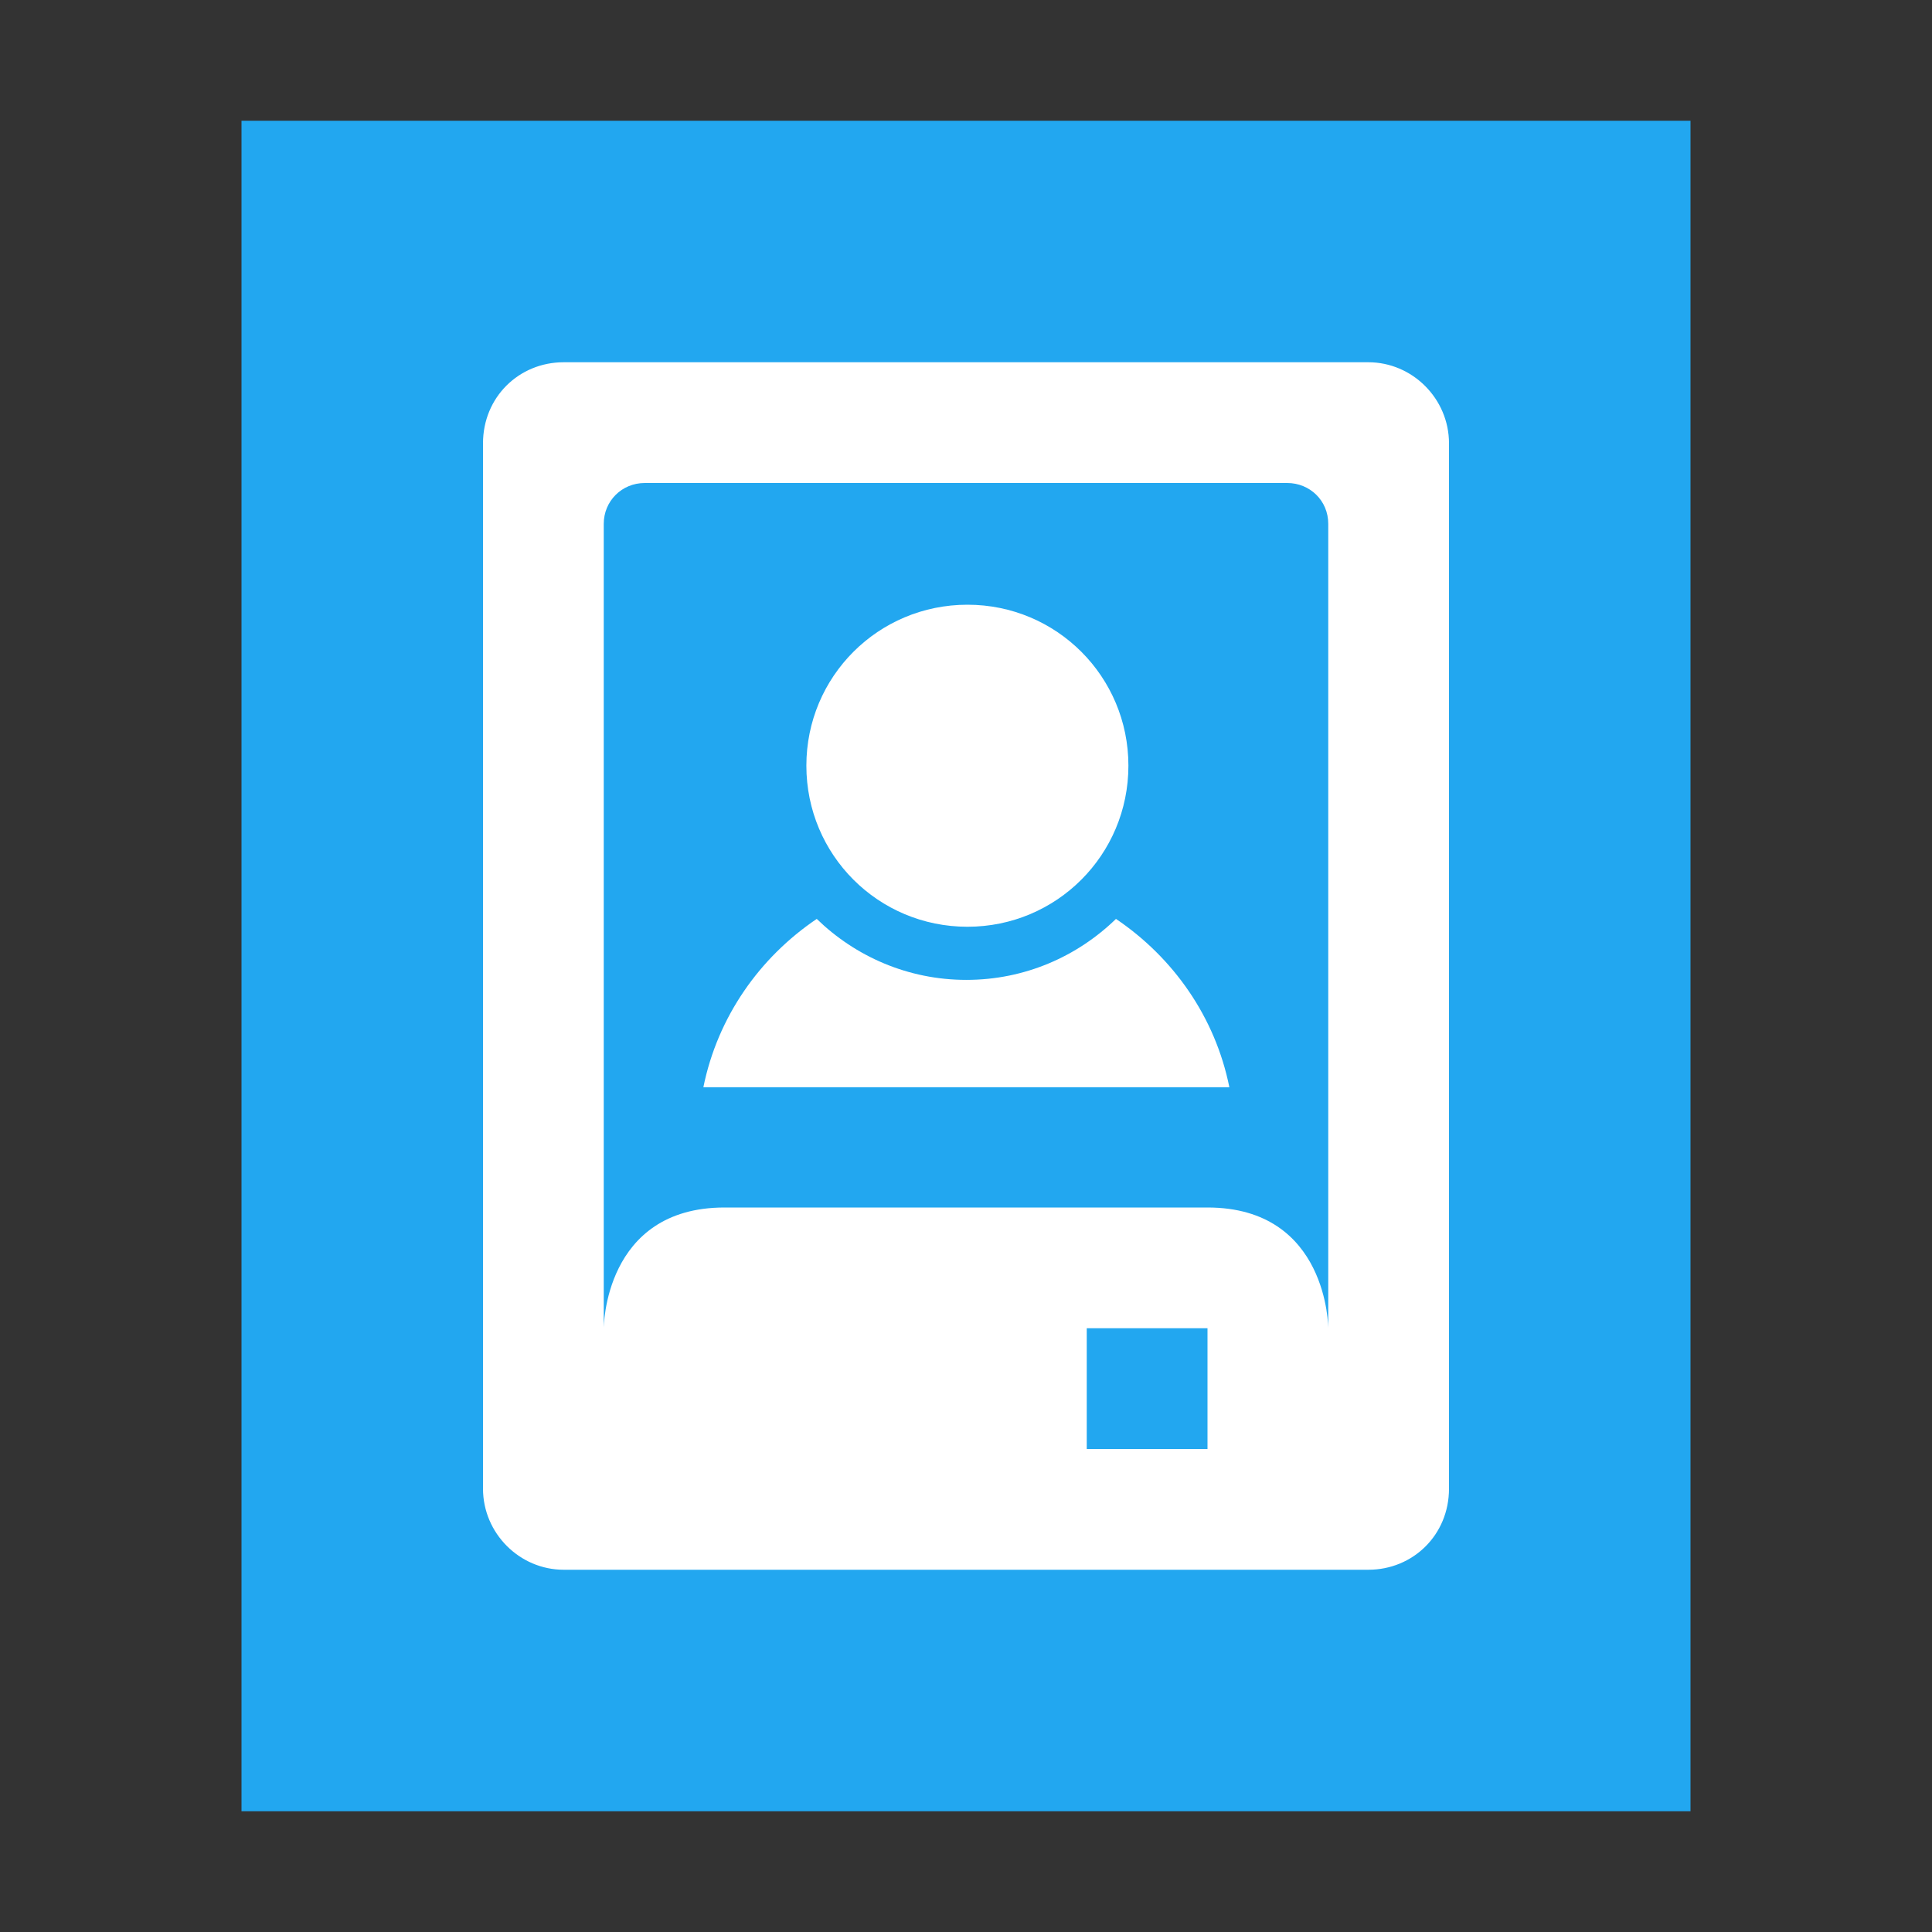 <?xml version="1.0" encoding="UTF-8"?>
<svg width="16px" height="16px" viewBox="0 0 16 16" version="1.1" xmlns="http://www.w3.org/2000/svg" xmlns:xlink="http://www.w3.org/1999/xlink">
    <rect x="0" y="0" width="16" height="16" fill="#333333" stroke="none"/>
    <!-- Generator: Sketch 41 (35326) - http://www.bohemiancoding.com/sketch -->
    <title>application-x-subrip</title>
    <desc>Created with Sketch.</desc>
    <defs></defs>
    <g id="Page-1" stroke="none" stroke-width="1" fill="none" fill-rule="evenodd">
        <g id="application-x-subrip">
            <g id="Group" transform="translate(2, 1)" fill="#22A7F0">
                <polygon id="path14361" points="0 14 0 1.77635684e-15 12 0 12 14"></polygon>
            </g>
            <path d="M4,12.328 C4,12.699 4.304,13 4.668,13 L11.332,13 C11.701,13 12,12.712 12,12.328 L12,3.672 C12,3.301 11.696,3 11.332,3 L4.668,3 C4.299,3 4,3.288 4,3.672 L4,12.328 Z M10.66,4 C10.848,4 11,4.146 11,4.338 L11,11 C11,11 11,10 10,10 L6,10 C5,10 5,11 5,11 L5,4.338 C5,4.151 5.148,4 5.34,4 L10.66,4 Z M6.678,6.341 C6.678,7.08 7.273,7.675 8.012,7.675 C8.75,7.675 9.345,7.08 9.345,6.341 C9.345,5.603 8.75,5.008 8.012,5.008 C7.273,5.008 6.678,5.603 6.678,6.341 Z M5.825,9.004 L10.181,9.004 C10.064,8.422 9.716,7.93 9.242,7.61 C8.922,7.921 8.487,8.115 8.003,8.115 C7.52,8.115 7.084,7.921 6.764,7.61 C6.29,7.93 5.943,8.422 5.825,9.004 Z M9,11 L10,11 L10,12 L9,12 L9,11 Z" id="rect4219" fill="#FFFFFF"></path>
        </g>
    </g>
</svg>